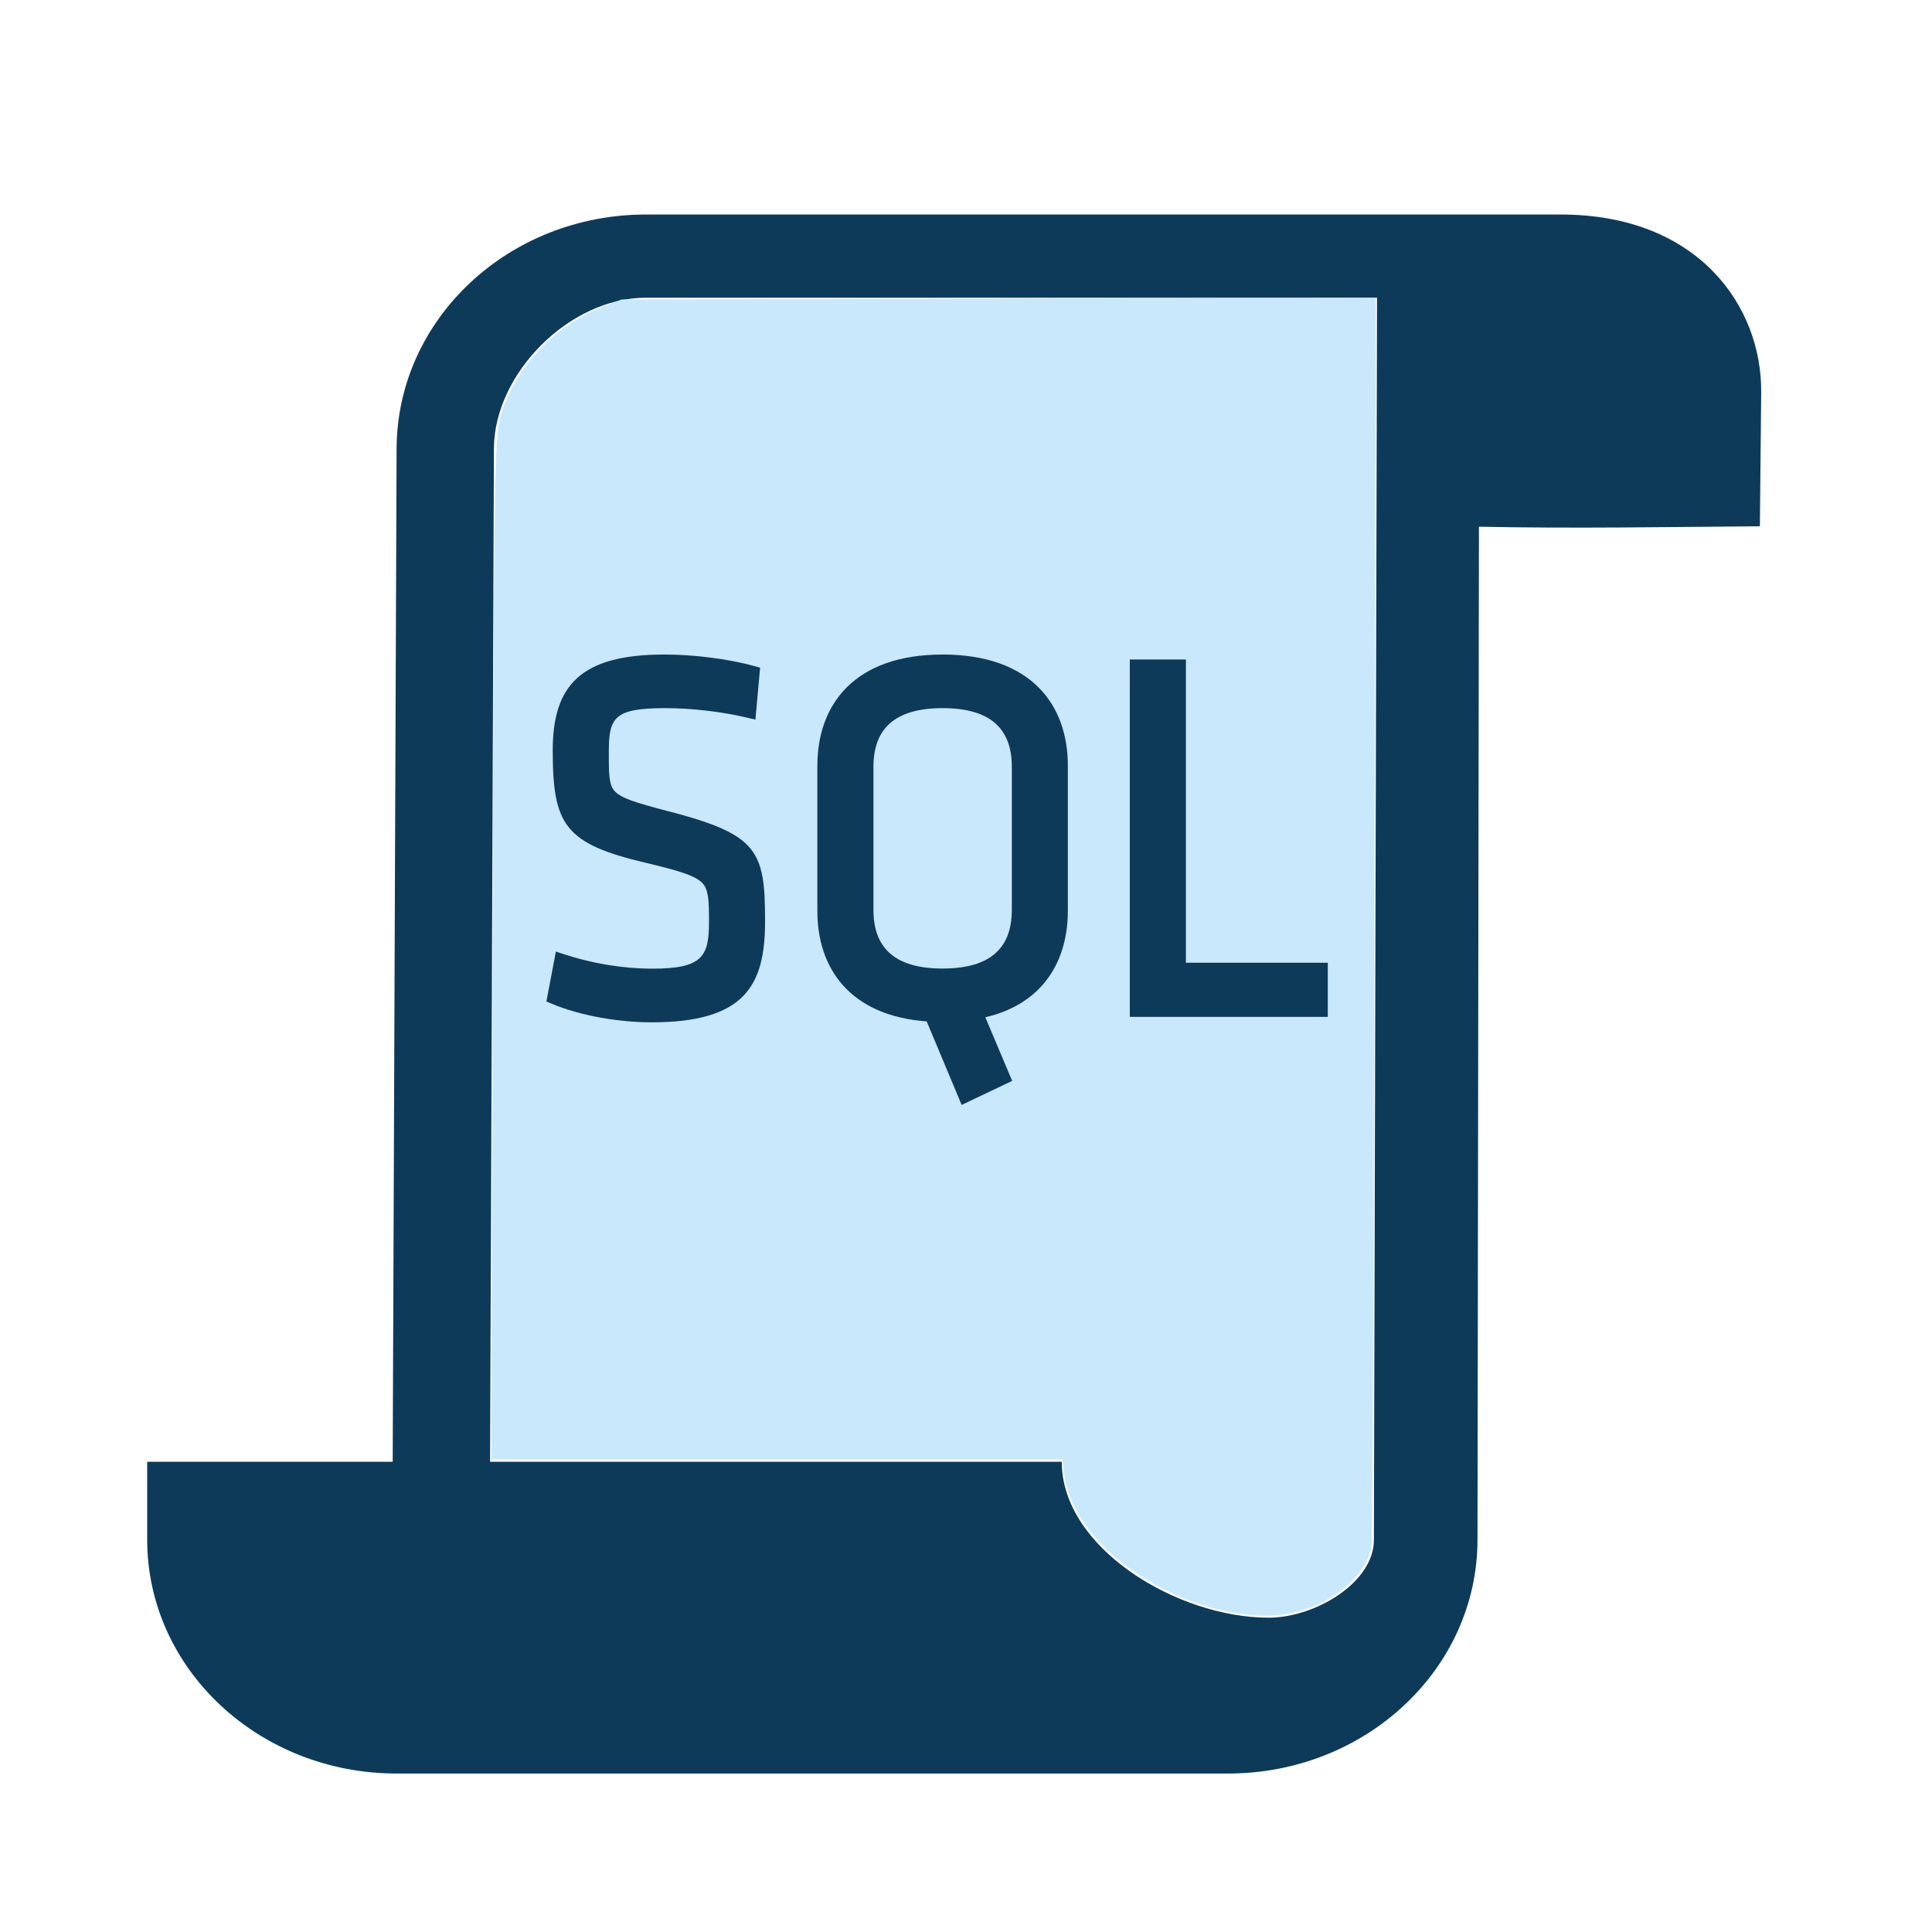 <?xml version="1.0" encoding="UTF-8" standalone="no"?>
<svg
   xmlns:svg="http://www.w3.org/2000/svg"
   xmlns="http://www.w3.org/2000/svg"
   version="1.1"
   width="32"
   height="32"
   viewBox="0 0 32 32"

   >
  <path
     d="m 21.015,26.794 c 0.761,0 1.744,-0.578 1.741,-1.291 l 0.052,-20.572 -12.107,1e-7 c -1.275,0 -2.515,1.26 -2.52,2.496 L 8.115,24.79 6.504,24.273 6.569,7.427 C 6.578,5.288 8.419,3.553 10.701,3.553 h 15.148 c 2.282,0 3.336,1.524 3.322,2.949 l -0.022,2.215 c -1.559,0.012 -3.095,0.039 -4.653,0.007 l -0.024,16.778 c 0,2.139 -1.85,3.873 -4.131,3.873 H 6.569 c -2.282,0 -4.131,-1.734 -4.131,-3.873 V 24.212 H 17.586 c 0,1.426 1.908,2.582 3.429,2.582 z"


     style="fill:#0e3a5a;fill-opacity:1;stroke-width:1.333" />
  <path

     d="m 20.645,26.742 c -0.631,-0.071 -1.244,-0.303 -1.833,-0.693 -0.667,-0.442 -1.107,-1.046 -1.184,-1.625 l -0.033,-0.25 H 12.866 8.138 l 0.02,-7.536 c 0.025,-9.359 0.027,-9.442 0.161,-9.84 0.256,-0.76 0.891,-1.415 1.661,-1.715 l 0.316,-0.123 6.246,-0.013 6.246,-0.013 -0.022,10.227 c -0.012,5.625 -0.033,10.316 -0.046,10.423 -0.051,0.422 -0.496,0.864 -1.067,1.059 -0.339,0.116 -0.614,0.143 -1.009,0.098 z"
     style="fill:#c9e8fb;fill-opacity:1;stroke:none;stroke-width:0.572;stroke-linecap:round;stroke-linejoin:round" />
  <path
     fill="#0e3a5a"
     d="M 11.07,13.437 C 10.515,13.292 10.29,13.219 10.184,13.107 c -0.044,-0.047 -0.07,-0.107 -0.085,-0.208 -0.016,-0.113 -0.015,-0.257 -0.015,-0.446 0,-0.568 0.087,-0.724 0.935,-0.724 0.438,0 0.943,0.059 1.365,0.16 l 0.128,0.03 0.078,-0.861 -0.094,-0.025 c -0.443,-0.123 -1.013,-0.192 -1.493,-0.192 -1.392,0 -1.848,0.517 -1.848,1.587 0,1.239 0.196,1.547 1.554,1.866 0.571,0.136 0.81,0.214 0.922,0.33 0.048,0.05 0.076,0.112 0.093,0.214 0.019,0.113 0.019,0.255 0.019,0.439 0,0.567 -0.113,0.767 -0.936,0.767 -0.484,0 -0.993,-0.083 -1.479,-0.243 l -0.121,-0.04 -0.157,0.827 0.089,0.037 c 0.481,0.203 1.122,0.308 1.653,0.308 1.551,0 1.88,-0.615 1.88,-1.673 10e-4,-1.175 -0.118,-1.437 -1.599,-1.823 z"

     style="fill:#0e3a5a;fill-opacity:1;stroke-width:1.054" />
  <path
     fill="#0e3a5a"
     d="m 15.613,10.841 c -1.455,0 -2.075,0.823 -2.075,1.843 v 2.405 c 0,0.954 0.542,1.734 1.811,1.829 l 0.579,1.383 0.837,-0.398 -0.445,-1.054 c 0.958,-0.221 1.367,-0.937 1.367,-1.761 v -2.405 c 0,-1.02 -0.619,-1.842 -2.075,-1.842 z m 1.146,4.23 c 0,0.615 -0.337,0.971 -1.146,0.971 -0.809,0 -1.146,-0.356 -1.146,-0.971 v -2.371 c 0,-0.615 0.337,-0.971 1.146,-0.971 0.809,0 1.146,0.356 1.146,0.971 z"

     style="fill:#0e3a5a;fill-opacity:1;stroke-width:1.054" />
  <polygon
     style="fill:#0e3a5a;fill-opacity:1"
     fill="#0e3a5a"
     points="27.637,22.275 27.637,21.444 25.353,21.444 25.353,16.789 24.45,16.789 24.45,22.275 "

     transform="matrix(1.029,0,0,1.079,-6.446,-7.192)" />
</svg>
